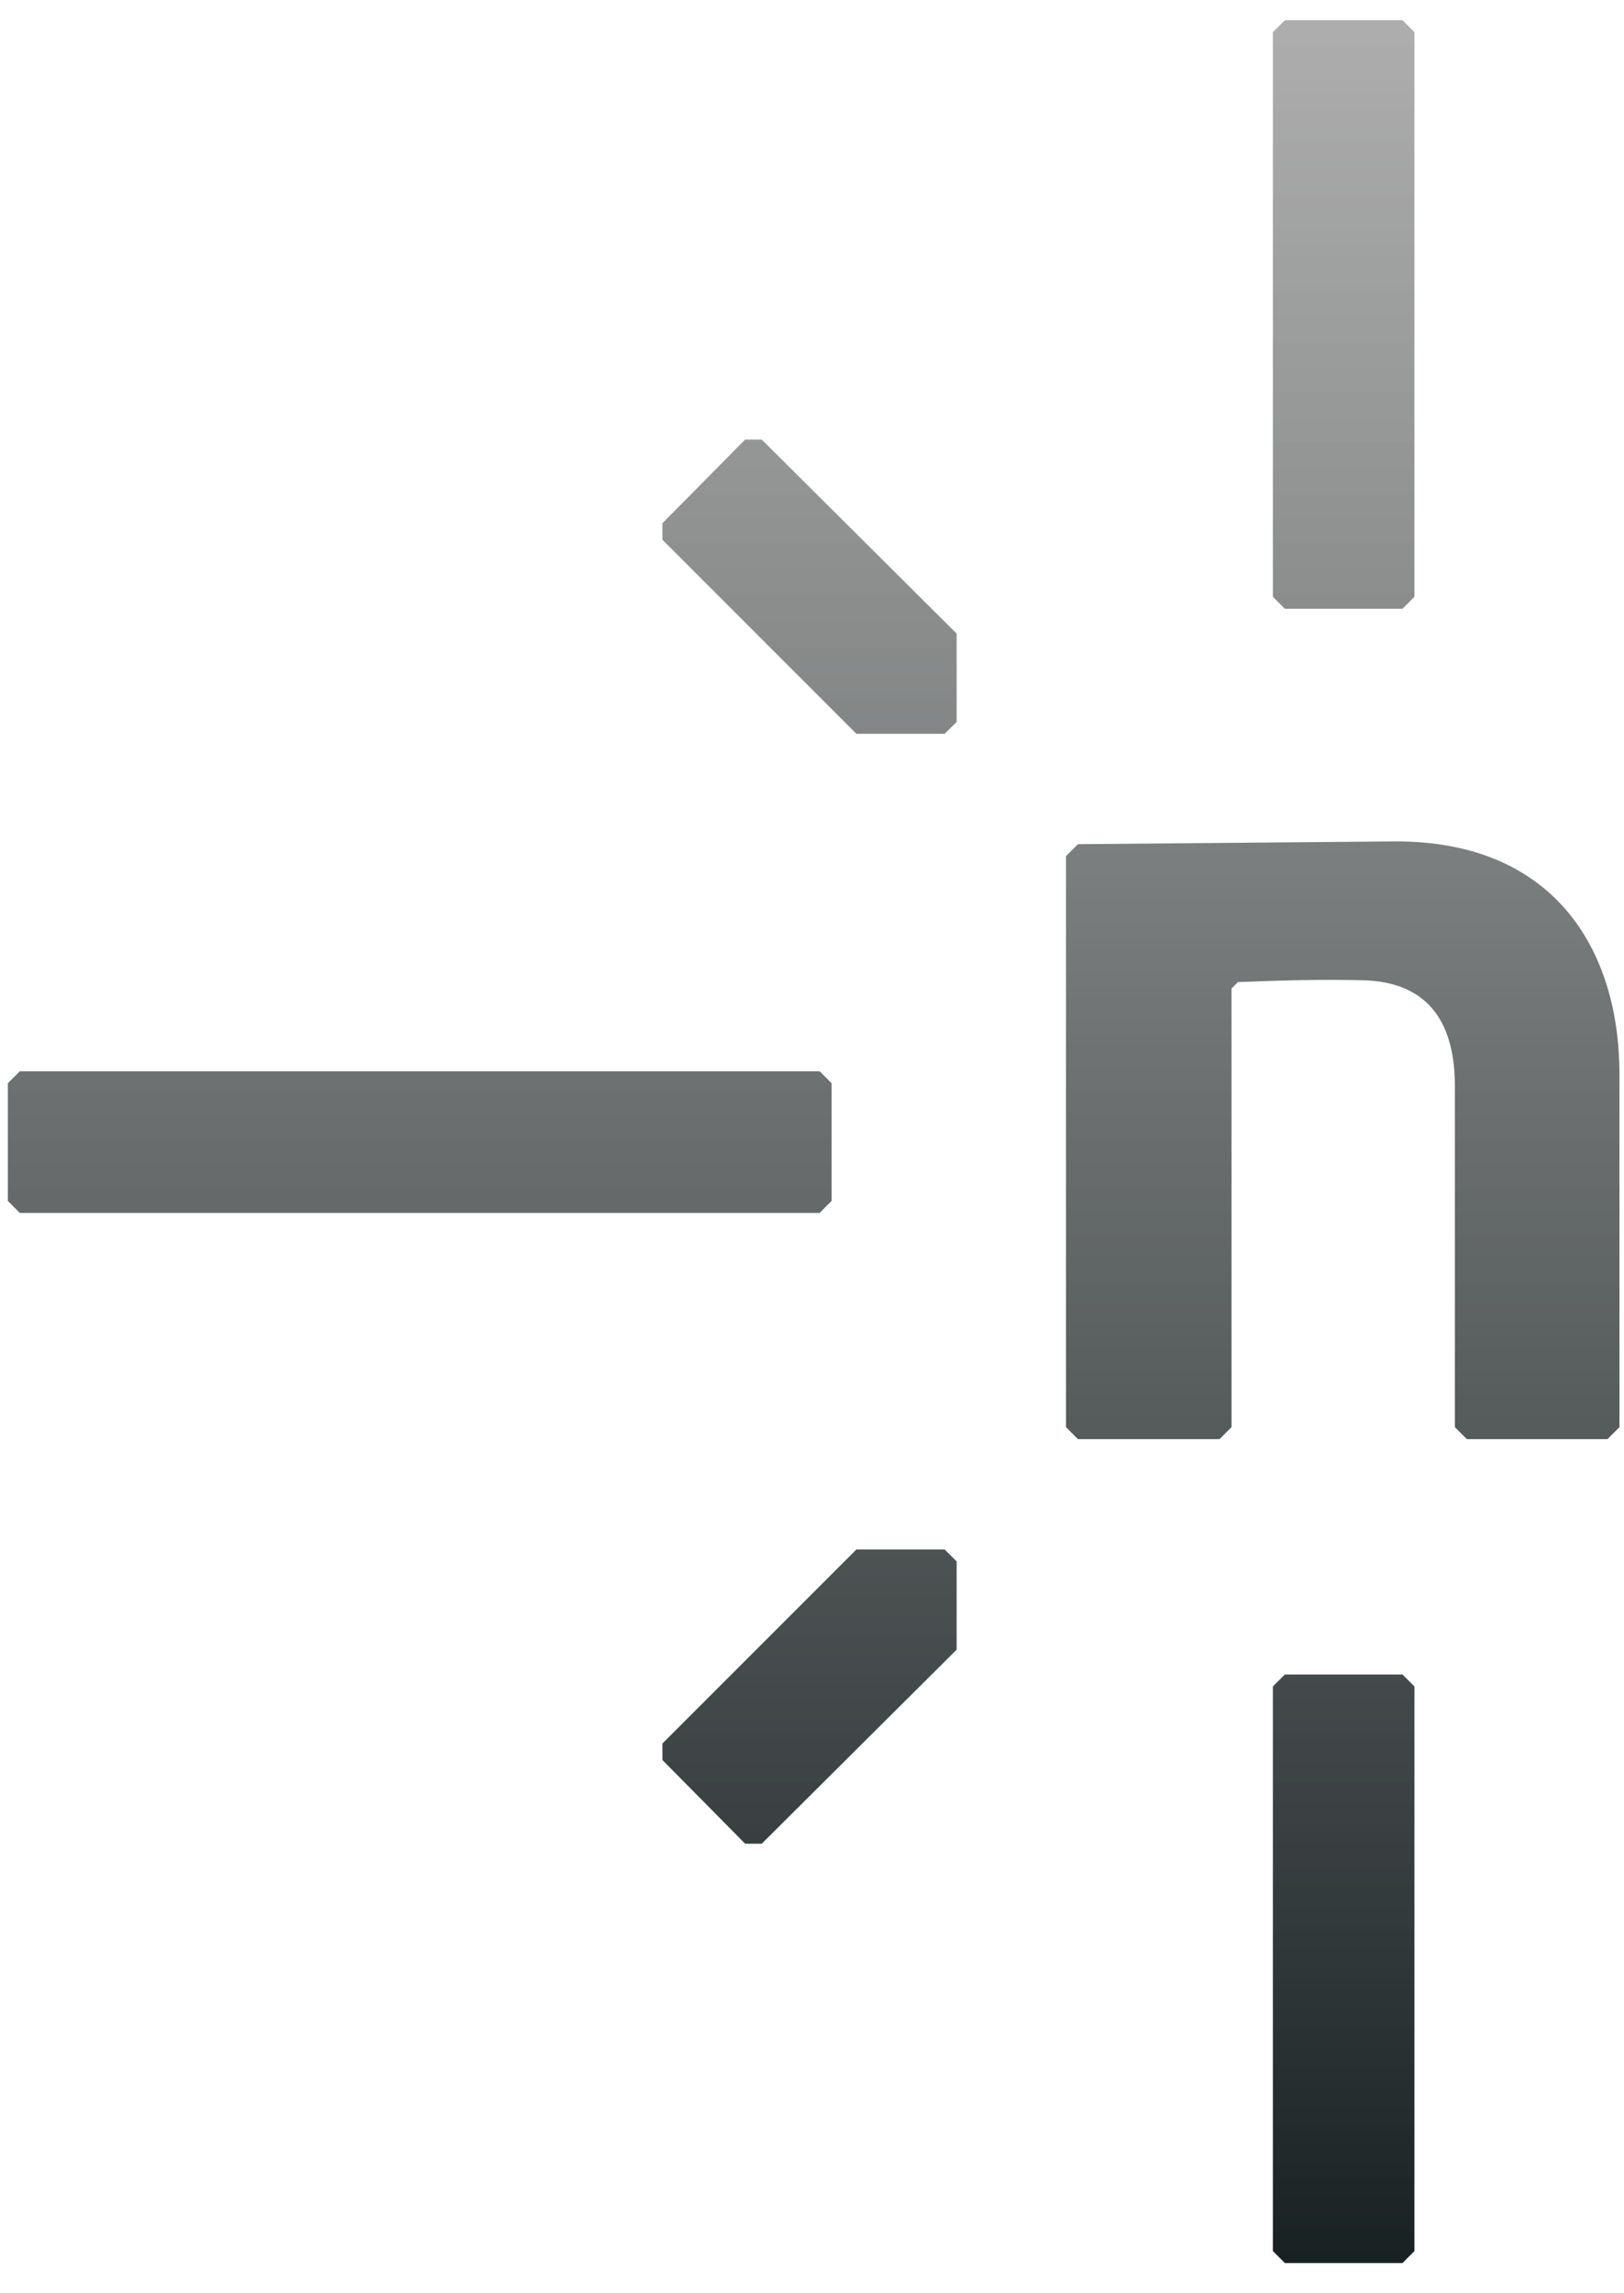 <svg width="51" height="72" viewBox="0 0 51 72" fill="none" xmlns="http://www.w3.org/2000/svg">
<path fill-rule="evenodd" clip-rule="evenodd" d="M39.973 52.949V70.675L40.349 71.05H44.044L44.419 70.675V52.949L44.044 52.573H40.349L39.973 52.949ZM39.973 1.011V18.737L40.349 19.113H44.044L44.419 18.737V1.011L44.044 0.635H40.349L39.973 1.011ZM23.401 57.886H23.921L30.042 51.794V49.022L29.666 48.647H26.895L20.803 54.739V55.258L23.401 57.886ZM23.401 13.8H23.921L30.042 19.892V22.664L29.666 23.039H26.895L20.803 16.947V16.428L23.401 13.8ZM25.74 33.634H0.623L0.247 34.01V37.705L0.623 38.081H25.74L26.115 37.705V34.01L25.74 33.634ZM45.689 44.807L46.065 45.183H50.482L50.857 44.807V33.721C50.857 29.852 48.836 26.417 43.842 26.417L33.852 26.504L33.477 26.879V44.807L33.852 45.183H38.298L38.674 44.807V31.036L38.876 30.834C40.291 30.776 41.59 30.747 42.745 30.776C44.968 30.805 45.689 32.249 45.689 34.096V44.807Z" fill="url(#paint0_linear_542_149)"/>
<defs>
<linearGradient id="paint0_linear_542_149" x1="25.552" y1="0.635" x2="25.552" y2="80.116" gradientUnits="userSpaceOnUse">
<stop stop-color="#999999" stop-opacity="0.8"/>
<stop offset="1" stop-color="#020C0D"/>
</linearGradient>
</defs>
</svg>
